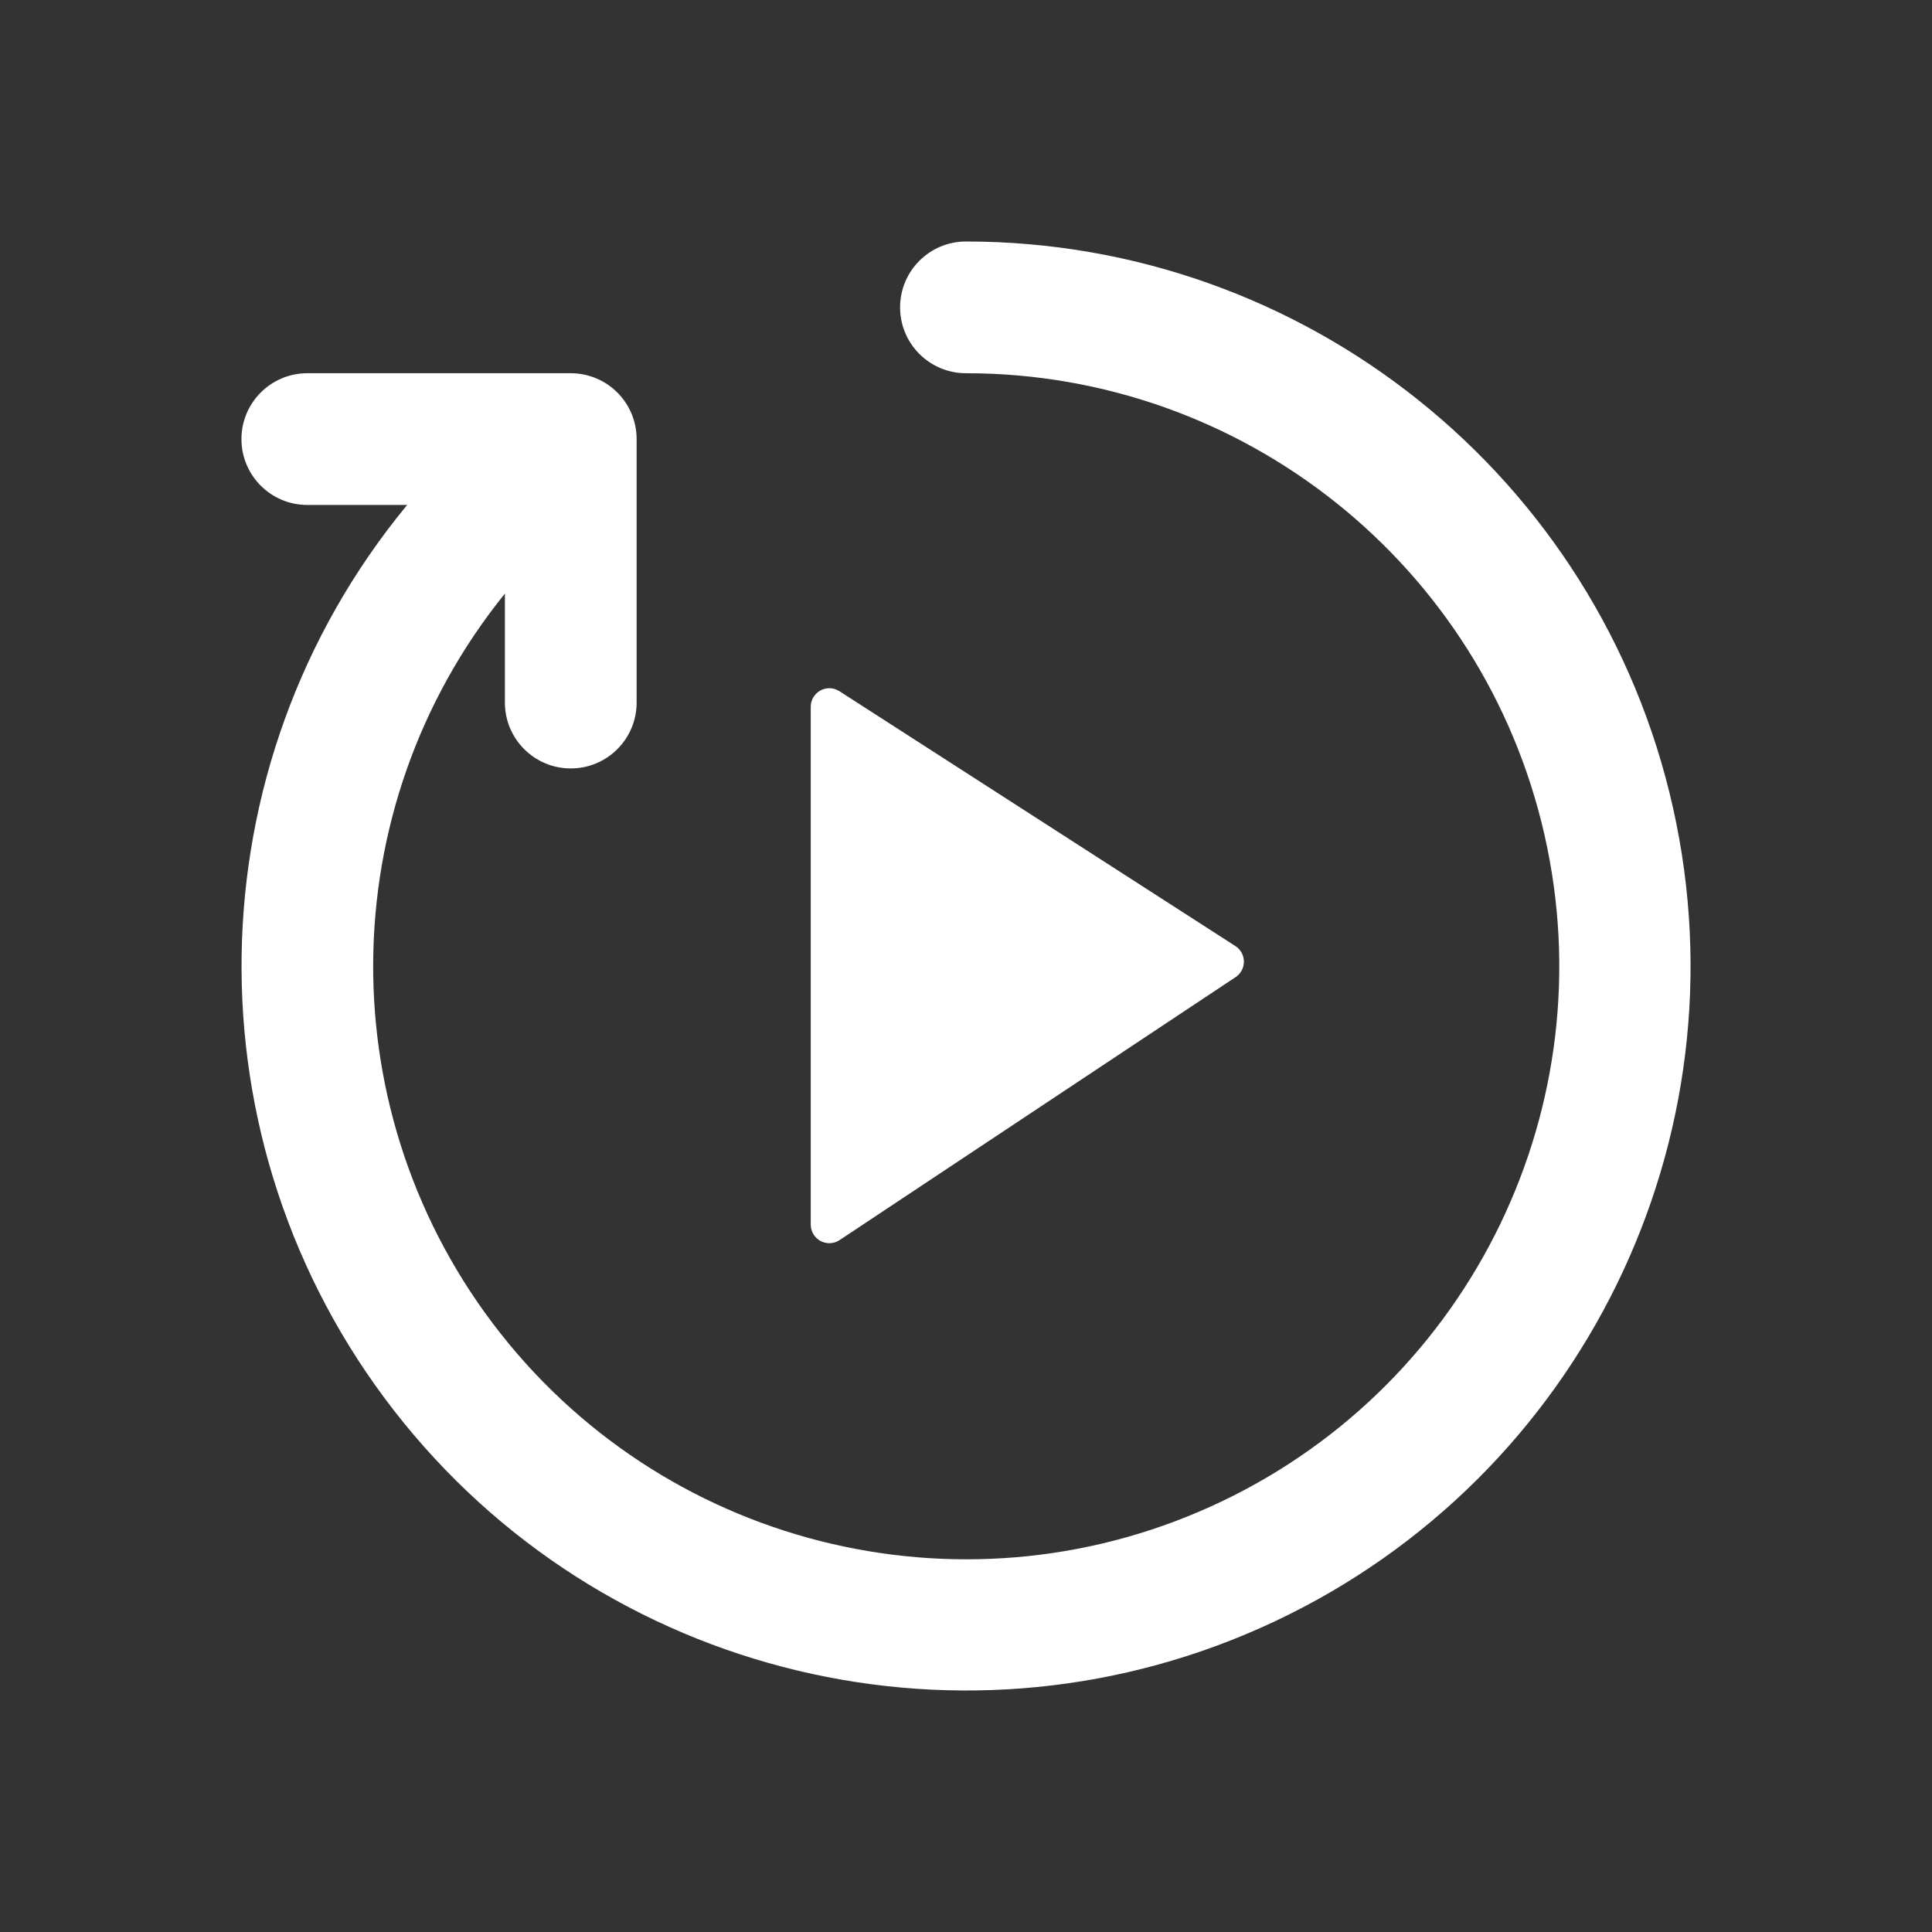 <svg xmlns="http://www.w3.org/2000/svg" width="104" height="104" viewBox="0 0 104 104">
    <rect x="0" y="0" width="104" height="104" fill="#333333" stroke="none"/>
    <g fill="#FFF" fill-rule="evenodd">
        <path fill-rule="nonzero" d="M51.998 13c-1.958 0-3.546 1.587-3.546 3.546 0 1.958 1.588 3.545 3.546 3.545 14.914-.006 27.844 10.316 31.144 24.86 3.3 14.544-3.91 29.435-17.366 35.865-13.456 6.431-29.572 2.688-38.816-9.015-9.244-11.703-9.153-28.248.219-39.848v5.866c0 1.958 1.587 3.546 3.546 3.546 1.958 0 3.545-1.588 3.545-3.546V23.637c0-.94-.373-1.843-1.038-2.508s-1.567-1.038-2.507-1.038H16.542c-1.958 0-3.545 1.588-3.545 3.546 0 1.958 1.587 3.545 3.545 3.545h5.375c-11.617 14.083-11.91 34.34-.705 48.752 11.204 14.413 30.908 19.124 47.42 11.34 16.512-7.786 25.415-25.984 21.425-43.798C86.067 25.66 70.254 12.999 51.998 13z"/>
        <path d="M45.184 37.206L66.5 50.926c.464.298.598.917.3 1.382-.075.116-.173.215-.288.291L45.196 66.754c-.46.306-1.08.18-1.386-.28-.11-.164-.167-.356-.167-.553V38.047c0-.552.448-1 1-1 .192 0 .38.055.541.16z"/>
    </g>
</svg>
